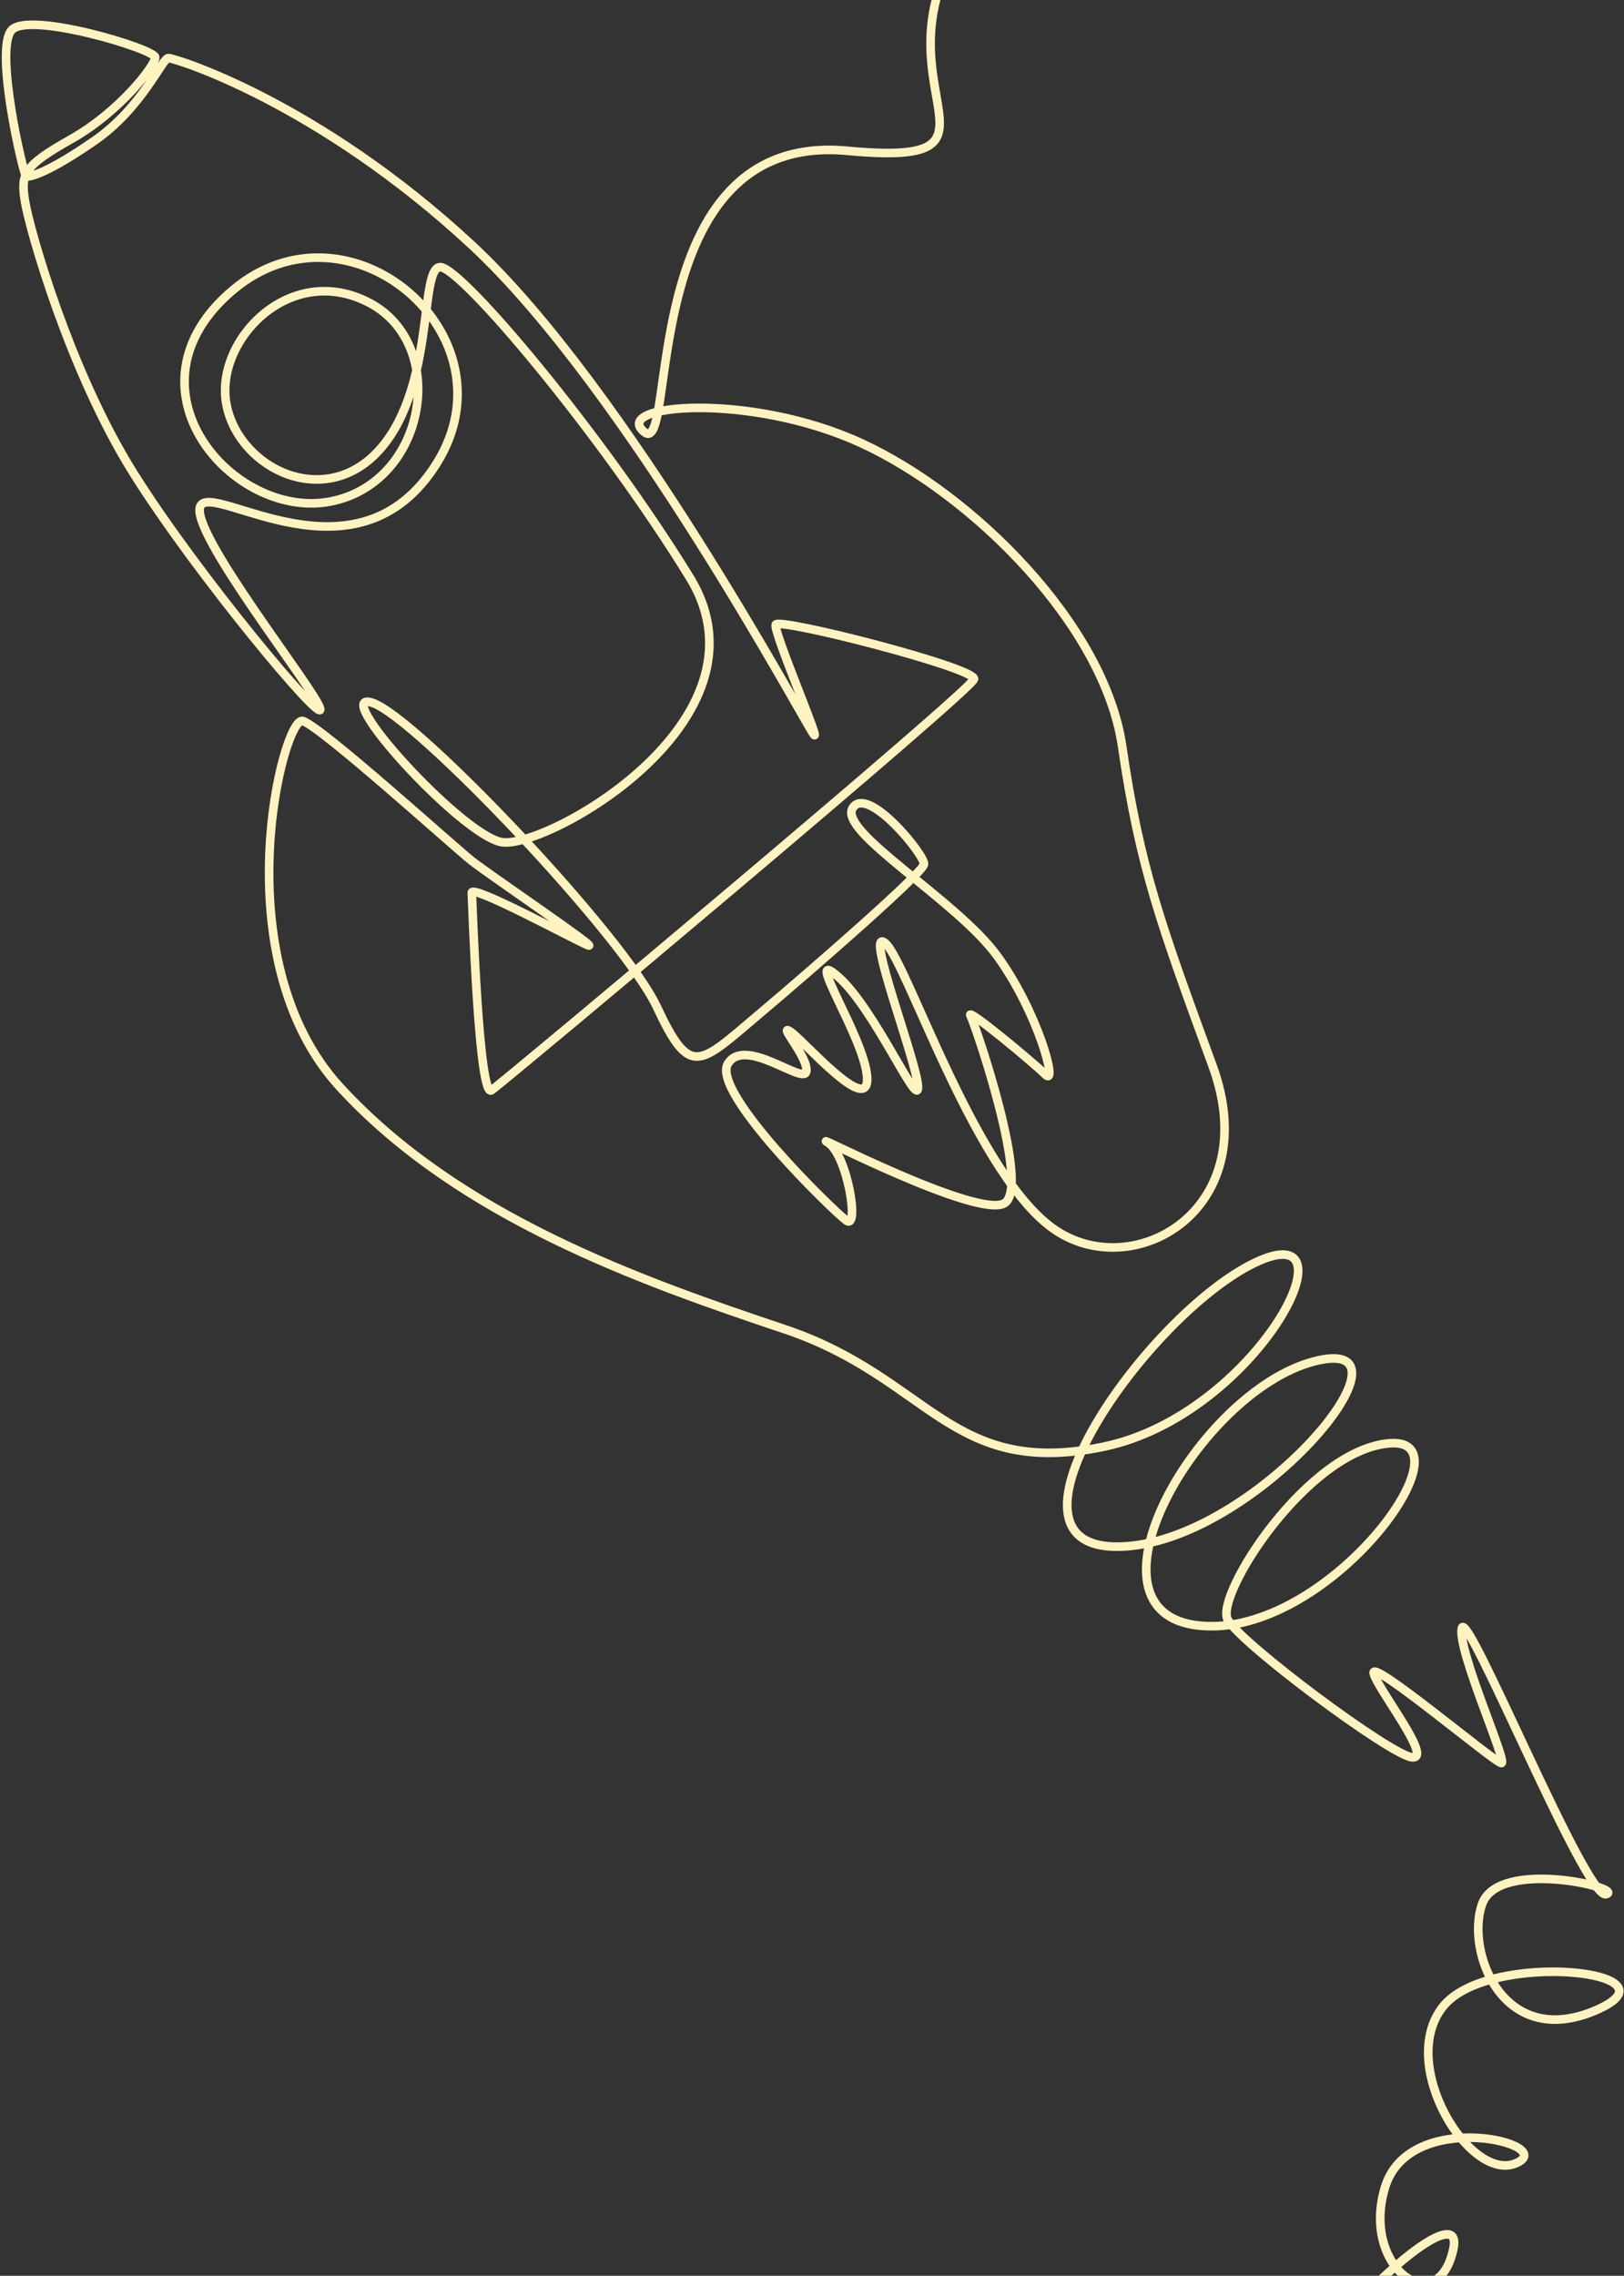 <svg width="566" height="793" viewBox="0 0 566 793" fill="none" xmlns="http://www.w3.org/2000/svg">
<rect x="0" y="0" width="566" height="793" fill="#333333" stroke="none"/>
<path d="M409.182 939.517C409.182 939.517 404.603 891.515 441.293 846.805C477.982 802.094 480.975 859.809 455.206 848.909C429.435 838.012 511.802 758.118 506.547 783.532C501.29 808.944 474.14 790.463 482.699 762.196C491.258 733.928 544.212 747.248 528.226 753.843C512.24 760.439 486.959 719.515 502.805 699.33C518.651 679.144 588.194 686.954 555.907 700.606C523.619 714.258 510.767 679.818 516.527 663.522C522.288 647.225 566.778 658.123 559.728 660.043C552.677 661.964 511.074 559.484 509.483 567.391C507.892 575.299 525.828 614.793 523.209 614.35C520.588 613.905 477.648 577.754 478.767 583.02C479.886 588.286 499.956 613.496 491.99 612.317C484.027 611.137 432.518 572.72 427.885 564.374C423.254 556.03 455.851 504.809 484.597 502.902C513.34 500.994 462.6 570.828 418.131 566.468C373.662 562.108 417.548 484.881 458.031 474.367C498.514 463.854 436.906 538.393 389.751 538.939C342.597 539.487 399.863 458.151 437.197 440.084C474.532 422.017 438.033 493.057 384.571 504.13C331.11 515.202 324.005 480.088 273.375 463.131C222.744 446.174 160.019 423.971 118.54 378.87C77.06 333.77 98.727 248.917 105.569 251.241C112.41 253.565 157.991 294.895 164.337 299.914C170.684 304.933 209.884 331.439 204.892 329.37C199.9 327.302 164.239 307.942 164.43 311.111C164.621 314.279 166.858 382.944 171.297 379.909C175.735 376.875 338.584 240.541 339.456 236.64C340.327 232.74 271.216 215.103 270.359 217.666C269.502 220.229 286.263 259.143 283.678 256.022C281.093 252.902 218.376 135.515 164.565 85.514C110.754 35.512 60.722 20.145 58.637 20.235C56.552 20.324 49.465 37.568 33.072 48.946C16.679 60.324 9.98 61.98 9.061 61.35C8.142 60.721 -2.161 16.895 4.134 10.409C10.429 3.923 54.042 17.089 54.084 19.984C54.125 22.88 41.577 39.043 24.778 48.495C7.978 57.95 7.14 60.708 8.755 70.417C10.372 80.126 24.312 129.48 46.573 164.962C68.83 200.445 113.186 253.416 111.567 246.913C109.95 240.407 65.244 184.495 69.903 176.215C74.56 167.934 124.506 205.845 152.235 161.41C179.963 116.975 121.75 66.994 81.258 101.003C40.767 135.012 81.267 181.298 115.087 174.768C148.907 168.237 156.548 120.146 128.761 105.528C100.974 90.91 74.396 118.904 78.984 141.275C83.57 163.644 113.86 178.2 132.819 156.095C151.776 133.993 146.108 93.001 153.467 93.094C160.826 93.186 209.572 151.076 240.374 201.179C271.176 251.282 189.159 296.665 174.532 293.398C159.902 290.129 114.435 239.764 129.812 244.898C145.19 250.03 217.285 326.046 228.943 350.897C240.602 375.749 243.543 371.126 264.295 353.626C285.05 336.126 321.525 304.203 322.026 301.172C322.527 298.141 302.325 273.287 297.162 281.562C292.004 289.836 333.4 313.627 347.558 333.104C361.716 352.582 368.84 378.883 364.417 374.504C359.993 370.124 336.531 350.688 338.228 353.874C339.927 357.061 359.183 413.429 350.158 419.223C341.129 425.017 281.564 394.014 288.423 398.036C295.283 402.06 299.662 428.672 295.033 425.333C290.404 421.993 247.798 380.506 253.671 370.697C259.544 360.888 280.099 378.166 281.008 373.391C281.917 368.615 270.834 356.471 275.39 359.424C279.948 362.375 303.008 389.298 302.214 375.431C301.42 361.563 279.318 329.054 292.148 340.37C304.979 351.686 320.25 387.273 319.931 378.623C319.613 369.972 300.945 322.103 308.583 328.684C316.221 335.264 340.414 411.034 368.409 429.022C396.405 447.012 440.625 420.614 422.603 371.391C404.58 322.167 397.261 302.311 391.094 260.08C384.927 217.849 339.166 172.346 300.169 154.414C261.173 136.481 212.733 140.872 224.555 150.542C236.377 160.212 221.071 45.6 295.256 52.544C369.442 59.486 280.687 19.628 360.437 -48.56" stroke="#FFF3C1" stroke-width="3" stroke-miterlimit="10"/>
</svg>
